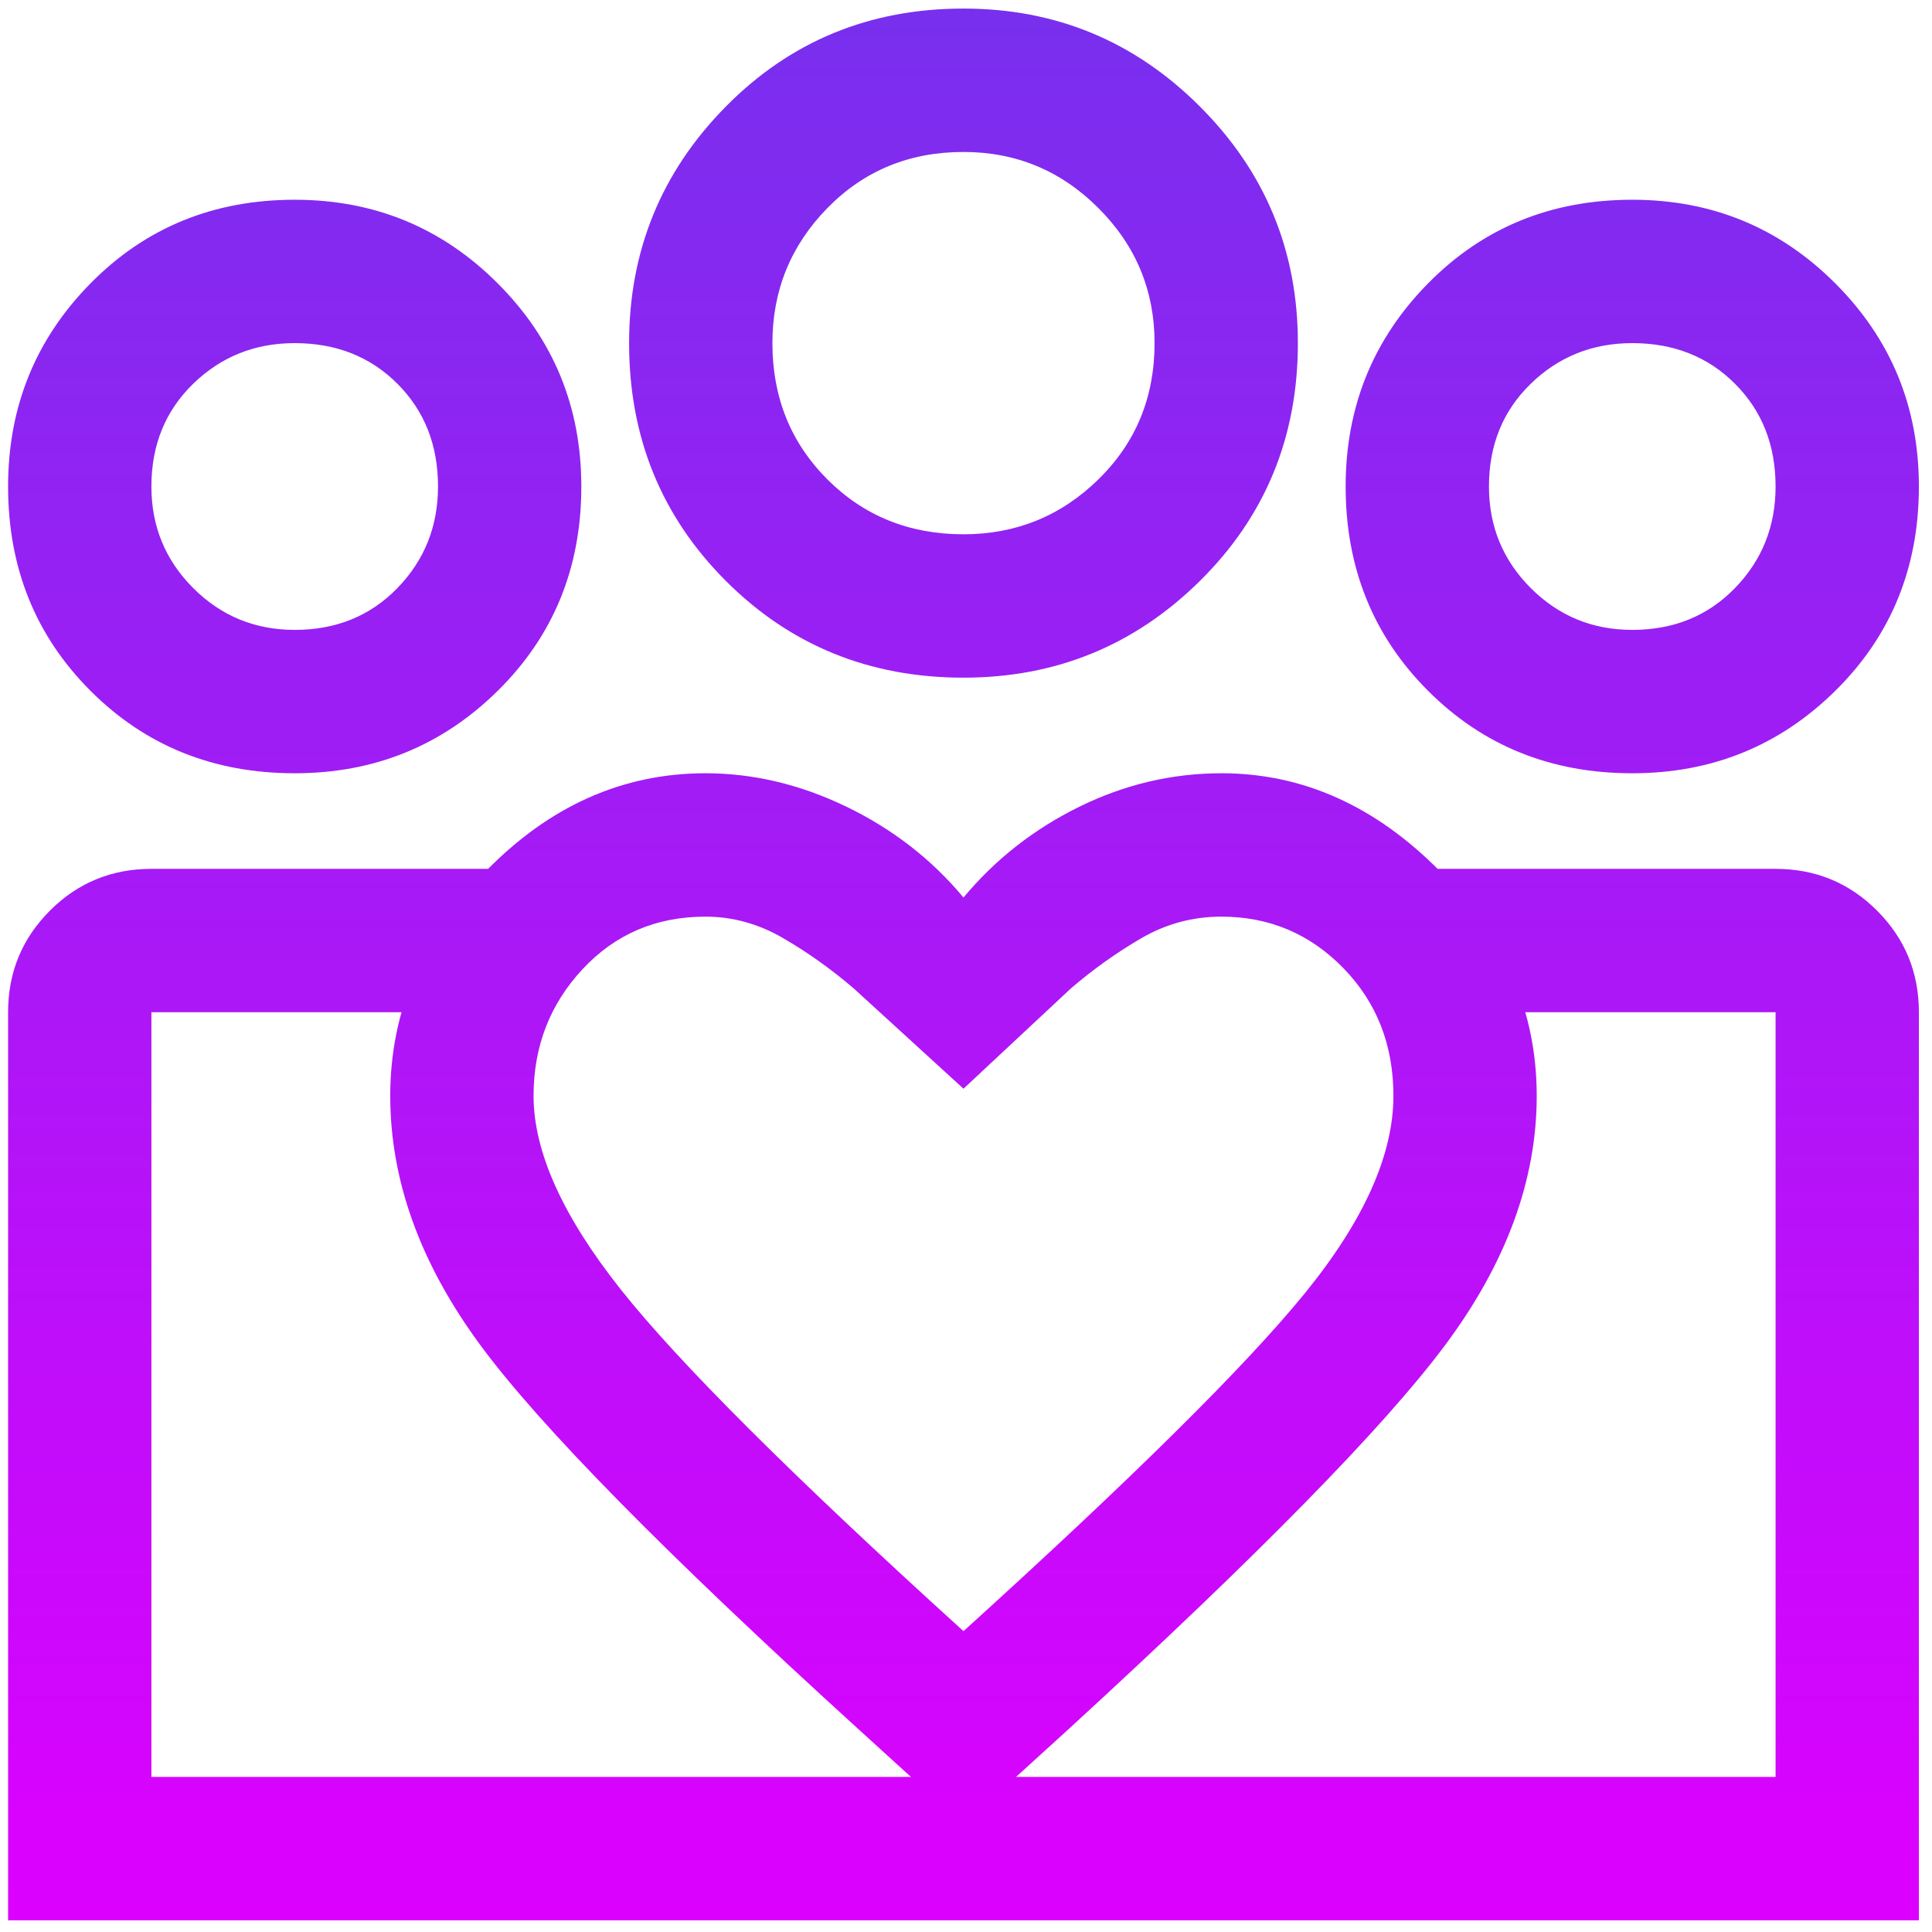 <svg width="113" height="113" viewBox="0 0 113 113" fill="none" xmlns="http://www.w3.org/2000/svg">
<path d="M8.855 103.93V59.204V103.93ZM103.851 103.93V59.204V103.93ZM95.469 36.841C97.891 36.841 99.893 36.026 101.476 34.395C103.06 32.765 103.851 30.785 103.851 28.455C103.851 26.032 103.06 24.029 101.476 22.445C99.893 20.861 97.891 20.069 95.469 20.069C93.141 20.069 91.162 20.861 89.532 22.445C87.902 24.029 87.087 26.032 87.087 28.455C87.087 30.785 87.902 32.765 89.532 34.395C91.162 36.026 93.141 36.841 95.469 36.841ZM95.469 45.227C90.719 45.227 86.738 43.62 83.525 40.405C80.312 37.191 78.705 33.207 78.705 28.455C78.705 23.796 80.312 19.836 83.525 16.575C86.738 13.313 90.719 11.683 95.469 11.683C100.126 11.683 104.084 13.313 107.344 16.575C110.603 19.836 112.233 23.796 112.233 28.455C112.233 33.207 110.603 37.191 107.344 40.405C104.084 43.62 100.126 45.227 95.469 45.227ZM56.353 31.25C59.426 31.25 62.057 30.179 64.246 28.036C66.435 25.893 67.529 23.237 67.529 20.069C67.529 16.994 66.435 14.362 64.246 12.172C62.057 9.982 59.426 8.888 56.353 8.888C53.187 8.888 50.532 9.982 48.39 12.172C46.248 14.362 45.177 16.994 45.177 20.069C45.177 23.237 46.248 25.893 48.39 28.036C50.532 30.179 53.187 31.25 56.353 31.25ZM56.353 39.636C50.858 39.636 46.225 37.75 42.453 33.976C38.681 30.202 36.795 25.567 36.795 20.069C36.795 14.665 38.681 10.052 42.453 6.232C46.225 2.412 50.858 0.501 56.353 0.501C61.755 0.501 66.365 2.412 70.183 6.232C74.002 10.052 75.911 14.665 75.911 20.069C75.911 25.567 74.002 30.202 70.183 33.976C66.365 37.75 61.755 39.636 56.353 39.636ZM31.207 64.096C31.207 67.357 32.907 71.131 36.306 75.417C39.705 79.703 46.388 86.366 56.353 95.404C66.225 86.459 72.884 79.866 76.33 75.627C79.776 71.387 81.499 67.543 81.499 64.096C81.499 61.114 80.521 58.622 78.565 56.618C76.61 54.615 74.235 53.613 71.441 53.613C69.764 53.613 68.204 54.033 66.761 54.871C65.317 55.71 63.943 56.688 62.64 57.806L56.353 63.677L49.927 57.806C48.623 56.688 47.249 55.71 45.806 54.871C44.362 54.033 42.849 53.613 41.265 53.613C38.378 53.613 35.98 54.638 34.071 56.688C32.162 58.738 31.207 61.207 31.207 64.096ZM22.825 64.096C22.825 59.157 24.688 54.778 28.413 50.958C32.138 47.137 36.422 45.227 41.265 45.227C44.059 45.227 46.807 45.88 49.508 47.184C52.209 48.489 54.49 50.259 56.353 52.495C58.216 50.259 60.474 48.489 63.129 47.184C65.783 45.88 68.554 45.227 71.441 45.227C76.191 45.227 80.451 47.137 84.223 50.958C87.995 54.778 89.881 59.157 89.881 64.096C89.881 69.034 88.088 73.903 84.503 78.702C80.917 83.5 73.583 90.978 62.5 101.134L56.353 106.725L50.206 101.134C38.937 90.885 31.556 83.384 28.064 78.632C24.571 73.88 22.825 69.034 22.825 64.096ZM17.237 36.841C19.658 36.841 21.661 36.026 23.244 34.395C24.827 32.765 25.619 30.785 25.619 28.455C25.619 26.032 24.827 24.029 23.244 22.445C21.661 20.861 19.658 20.069 17.237 20.069C14.909 20.069 12.93 20.861 11.3 22.445C9.67 24.029 8.855 26.032 8.855 28.455C8.855 30.785 9.67 32.765 11.3 34.395C12.93 36.026 14.909 36.841 17.237 36.841ZM56.772 112.316V103.93H103.851V59.204H84.014V50.818H103.851C106.18 50.818 108.159 51.633 109.789 53.264C111.418 54.895 112.233 56.874 112.233 59.204V112.316H56.772ZM8.855 103.93H56.772V112.316H0.473V59.204C0.473 56.874 1.288 54.895 2.918 53.264C4.547 51.633 6.527 50.818 8.855 50.818H28.553V59.204H8.855V103.93ZM17.237 45.227C12.487 45.227 8.506 43.62 5.293 40.405C2.079 37.191 0.473 33.207 0.473 28.455C0.473 23.796 2.079 19.836 5.293 16.575C8.506 13.313 12.487 11.683 17.237 11.683C21.894 11.683 25.852 13.313 29.111 16.575C32.371 19.836 34.001 23.796 34.001 28.455C34.001 33.207 32.371 37.191 29.111 40.405C25.852 43.62 21.894 45.227 17.237 45.227Z" fill="url(#paint0_linear_1_39)"/>
<defs>
<linearGradient id="paint0_linear_1_39" x1="56.353" y1="0.501" x2="56.353" y2="112.316" gradientUnits="userSpaceOnUse">
<stop stop-color="#782FEE"/>
<stop offset="1" stop-color="#DD00FF"/>
</linearGradient>
</defs>
</svg>
